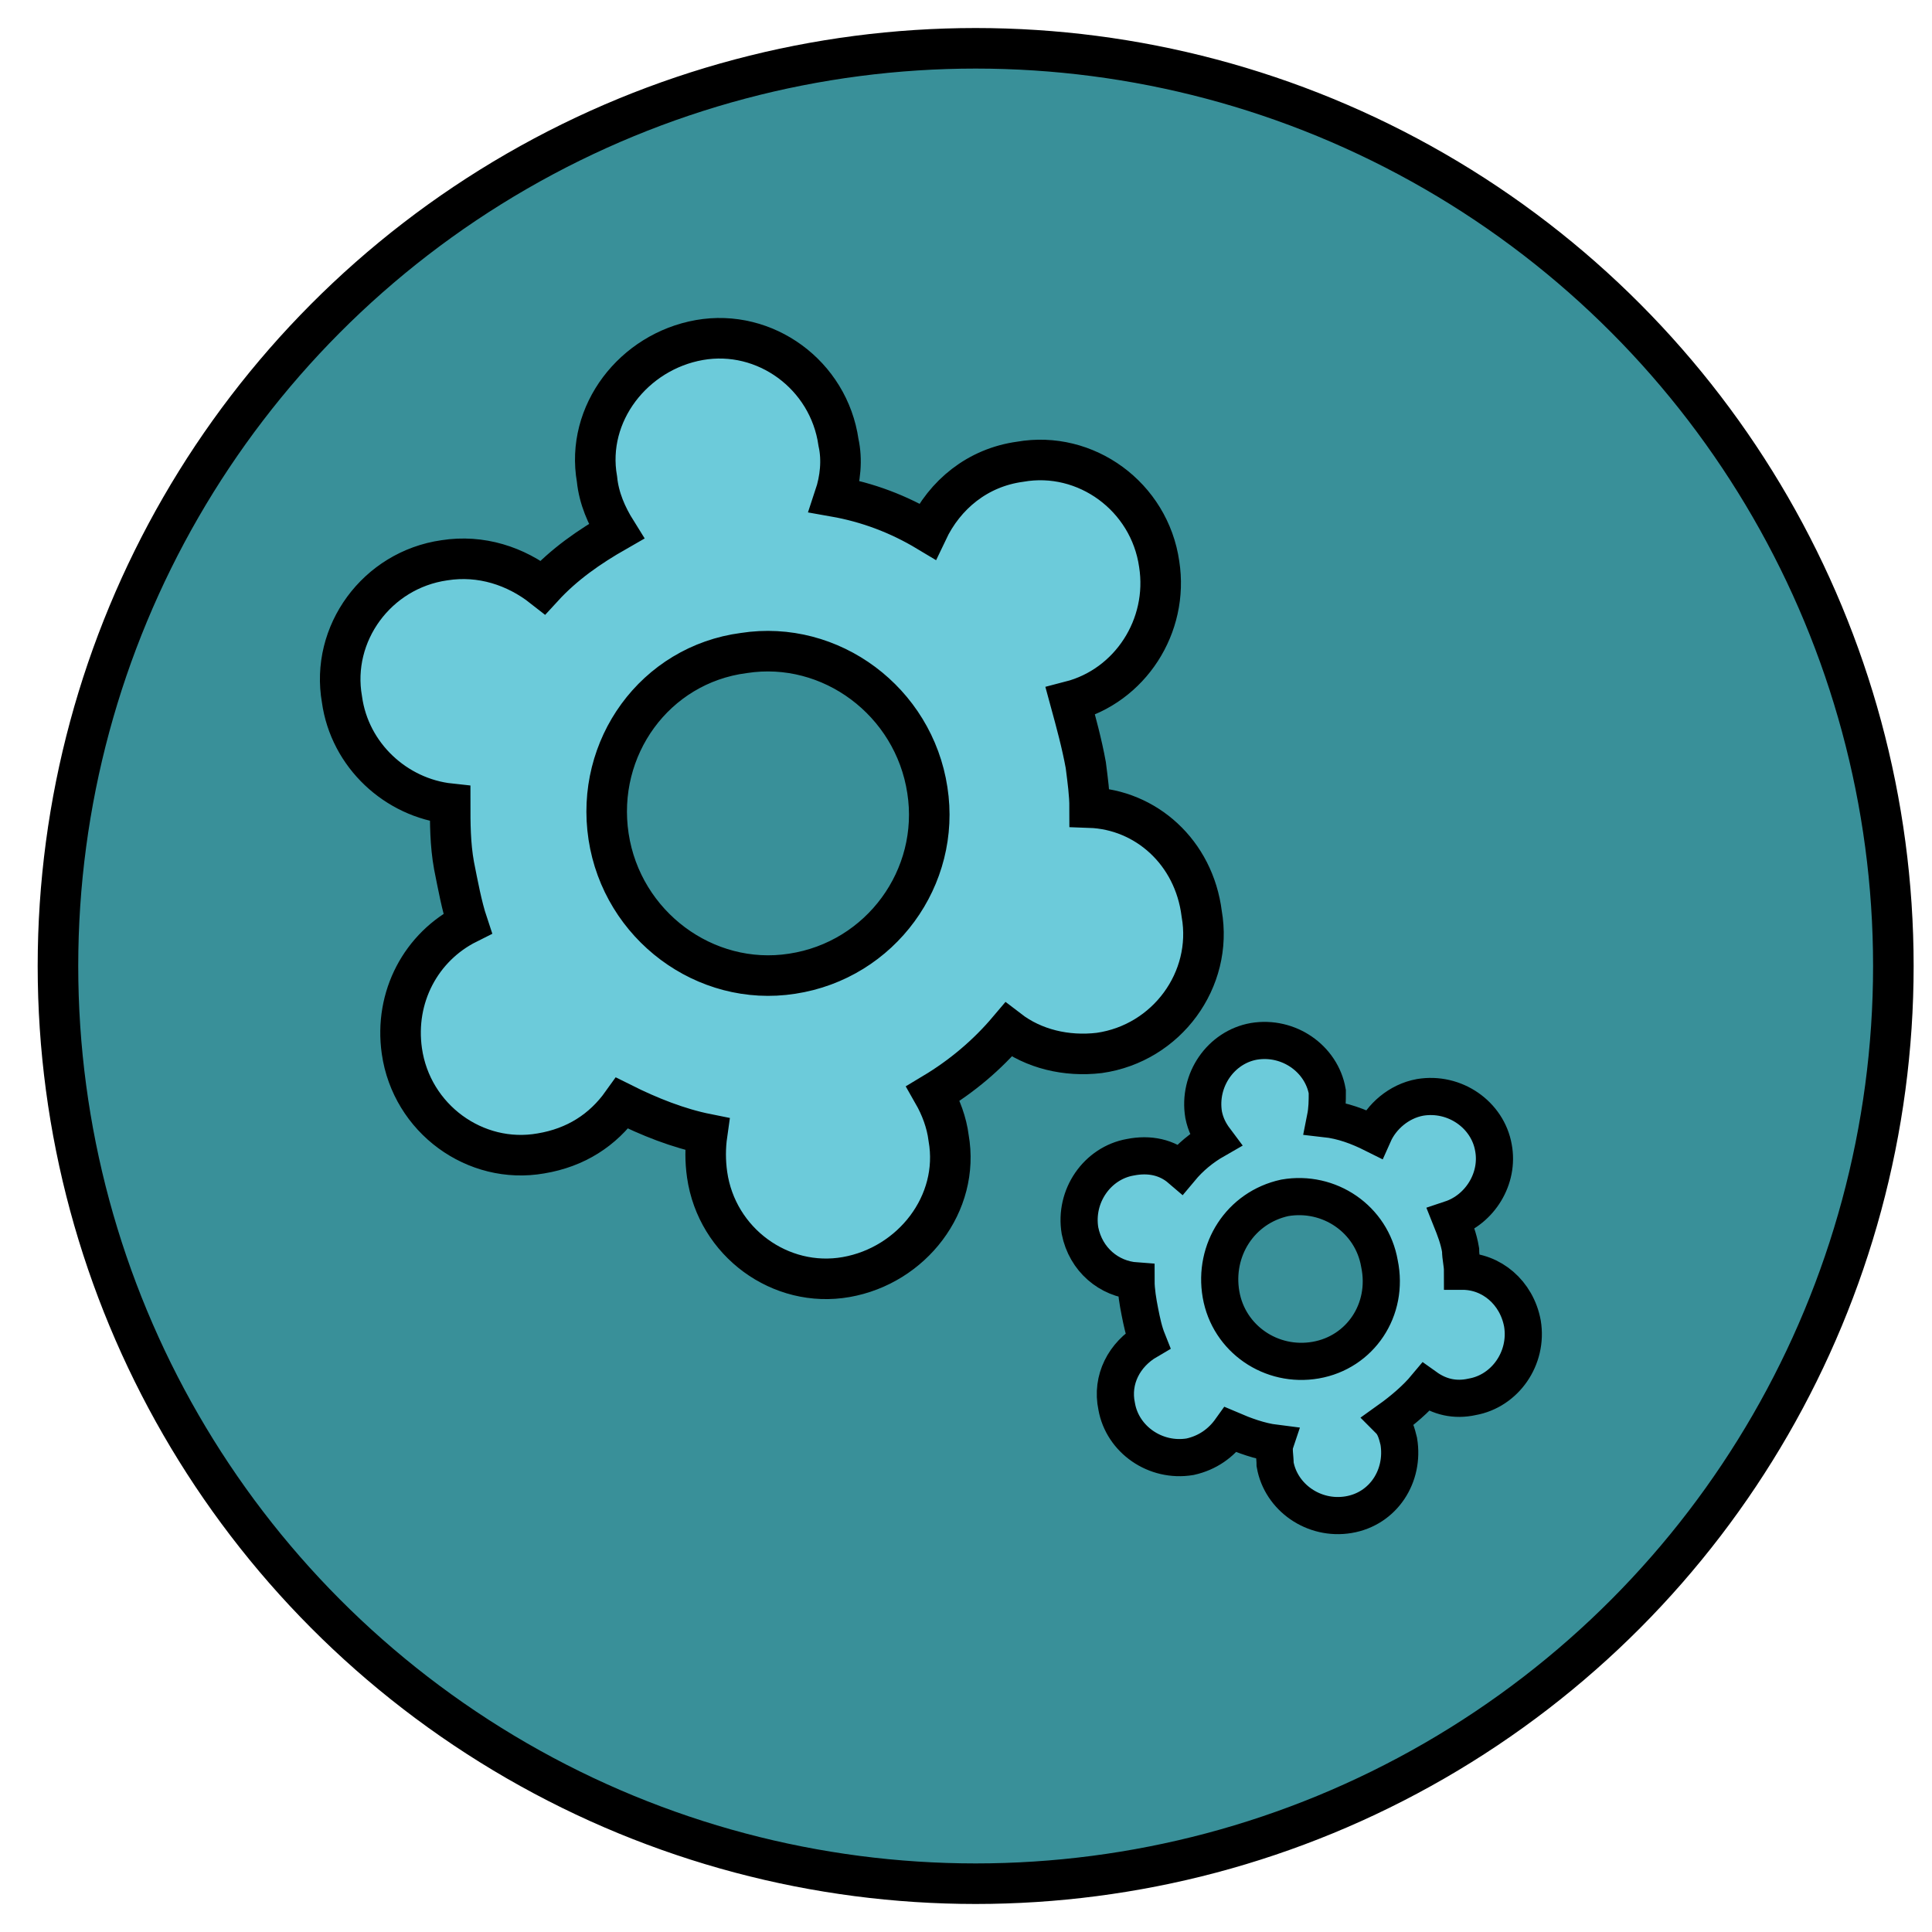<?xml version="1.0" encoding="utf-8"?>
<!-- Generator: Adobe Illustrator 19.1.0, SVG Export Plug-In . SVG Version: 6.00 Build 0)  -->
<svg version="1.1" id="Layer_1" xmlns="http://www.w3.org/2000/svg" xmlns:xlink="http://www.w3.org/1999/xlink" x="0px" y="0px"
	 viewBox="0 0 100 100" style="enable-background:new 0 0 100 100;" xml:space="preserve">
<style type="text/css">
	.st0{fill:#399099;stroke:#000000;stroke-width:2.099;stroke-miterlimit:10;}
	.st1{fill:#6CCBDA;stroke:#000000;stroke-width:2.099;stroke-miterlimit:10;}
	.st2{fill:#399099;stroke:#000000;stroke-width:1.574;stroke-miterlimit:10;}
	.st3{fill:#6CCBDA;stroke:#000000;stroke-width:1.923;stroke-miterlimit:10;}
</style>
<g>
	<circle class="st0" cx="50.5" cy="50" r="47.5"/>
	<ellipse transform="matrix(0.989 -0.149 0.149 0.989 -5.84 6.418)" class="st1" cx="39.8" cy="42.1" rx="8.3" ry="8.4"/>
	<ellipse transform="matrix(0.989 -0.149 0.149 0.989 -5.84 6.418)" class="st2" cx="39.8" cy="42.1" rx="8.3" ry="8.4"/>
	<path class="st1" d="M56.4,41.8c0-0.7-0.1-1.4-0.2-2.2c-0.2-1.1-0.5-2.2-0.8-3.3c3.1-0.8,5.1-3.9,4.6-7.1c-0.5-3.5-3.8-5.9-7.2-5.3
		c-2.2,0.3-3.9,1.7-4.8,3.6c-1.5-0.9-3.1-1.5-4.8-1.8c0.3-0.9,0.4-1.9,0.2-2.8c-0.5-3.5-3.8-5.9-7.2-5.3s-5.9,3.8-5.3,7.2
		c0.1,1,0.5,1.9,1,2.7c-1.4,0.8-2.7,1.7-3.8,2.9c-1.4-1.1-3.2-1.7-5.1-1.4c-3.5,0.5-5.9,3.8-5.3,7.2c0.4,2.9,2.8,5.1,5.6,5.4
		c0,1,0,2.1,0.2,3.2c0.2,1,0.4,2.1,0.7,3c-2.4,1.2-3.8,3.8-3.4,6.6c0.5,3.5,3.8,5.9,7.2,5.3c1.8-0.3,3.2-1.2,4.2-2.6
		c1.4,0.7,2.9,1.3,4.4,1.6c-0.1,0.7-0.1,1.4,0,2.1c0.5,3.5,3.8,5.9,7.2,5.3s5.9-3.8,5.3-7.2c-0.1-0.8-0.4-1.6-0.8-2.3
		c1.5-0.9,2.8-2,3.9-3.3c1.3,1,3,1.4,4.7,1.2c3.5-0.5,5.9-3.8,5.3-7.2C61.8,44.1,59.3,41.9,56.4,41.8z M41,50.4
		c-4.5,0.7-8.8-2.5-9.5-7.1s2.4-8.9,7-9.5c4.5-0.7,8.8,2.5,9.5,7.1C48.7,45.4,45.6,49.7,41,50.4z"/>
	<ellipse transform="matrix(0.982 -0.19 0.19 0.982 -11.351 13.971)" class="st3" cx="67.3" cy="66.3" rx="4.2" ry="4.3"/>
	<ellipse transform="matrix(0.982 -0.19 0.19 0.982 -11.351 13.971)" class="st2" cx="67.3" cy="66.3" rx="4.2" ry="4.3"/>
	<path class="st3" d="M75.7,65.8c0-0.4-0.1-0.7-0.1-1.1c-0.1-0.6-0.3-1.1-0.5-1.6c1.5-0.5,2.5-2.1,2.2-3.7c-0.3-1.7-2-2.9-3.8-2.6
		c-1.1,0.2-2,1-2.4,1.9c-0.8-0.4-1.6-0.7-2.5-0.8c0.1-0.5,0.1-0.9,0.1-1.4c-0.3-1.7-2-2.9-3.8-2.6c-1.7,0.3-2.9,2-2.6,3.8
		c0.1,0.5,0.3,0.9,0.6,1.3c-0.7,0.4-1.3,0.9-1.8,1.5c-0.7-0.6-1.6-0.8-2.6-0.6c-1.7,0.3-2.9,2-2.6,3.8c0.3,1.5,1.5,2.5,2.9,2.6
		c0,0.5,0.1,1.1,0.2,1.6c0.1,0.5,0.2,1,0.4,1.5c-1.2,0.7-1.9,2-1.6,3.4c0.3,1.7,2,2.9,3.8,2.6c0.9-0.2,1.6-0.7,2.1-1.4
		c0.7,0.3,1.5,0.6,2.3,0.7c-0.1,0.3,0,0.7,0,1.1c0.3,1.7,2,2.9,3.8,2.6s2.9-2,2.6-3.8c-0.1-0.4-0.2-0.8-0.5-1.1
		c0.7-0.5,1.4-1.1,1.9-1.7c0.7,0.5,1.5,0.7,2.4,0.5c1.7-0.3,2.9-2,2.6-3.8C78.5,66.9,77.2,65.8,75.7,65.8z M68.1,70.4
		c-2.3,0.4-4.5-1.1-4.9-3.4c-0.4-2.3,1-4.5,3.3-5c2.3-0.4,4.5,1.1,4.9,3.4C71.9,67.8,70.4,70,68.1,70.4z"/>
</g>
</svg>
